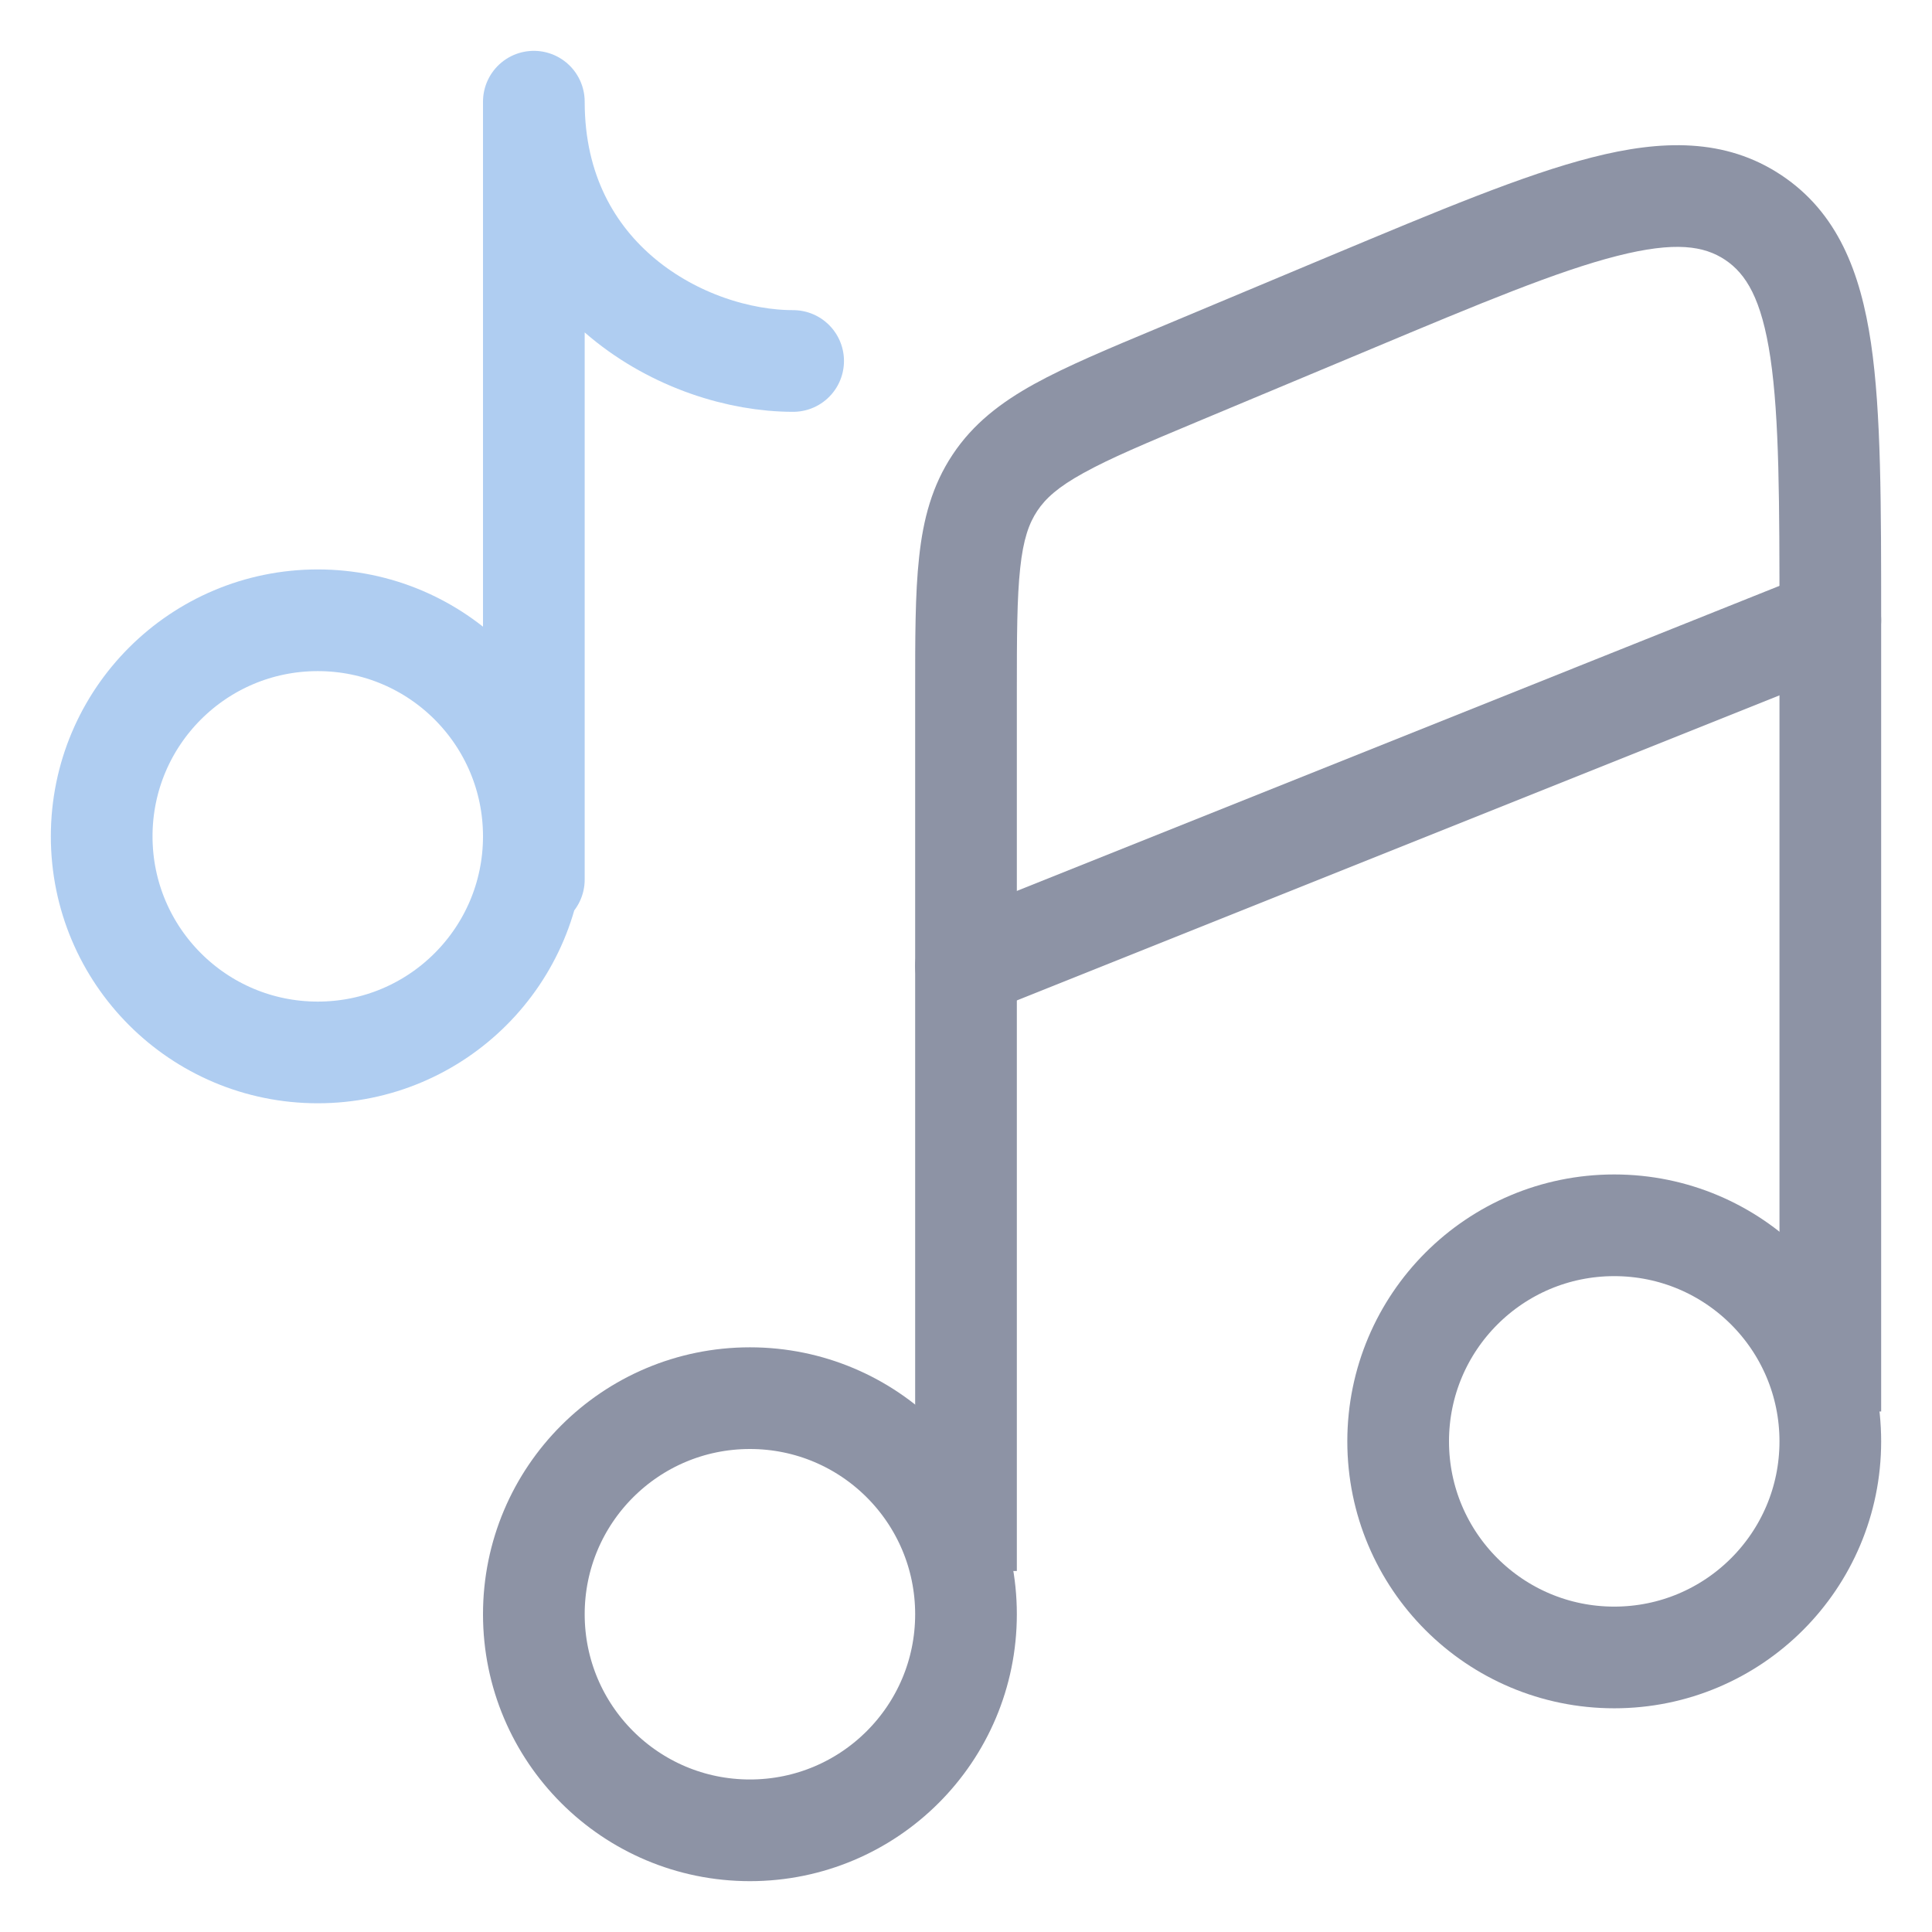 <svg width="19" height="19" viewBox="0 0 19 19" fill="none" xmlns="http://www.w3.org/2000/svg">
<g opacity="0.5">
<path d="M9.5 15.875C9.5 17.049 8.549 18 7.375 18C6.201 18 5.25 17.049 5.25 15.875C5.25 14.701 6.201 13.75 7.375 13.75C8.549 13.75 9.5 14.701 9.5 15.875Z" stroke="#1C274C"/>
<path d="M18 14.175C18 15.349 17.049 16.3 15.875 16.3C14.701 16.3 13.75 15.349 13.75 14.175C13.75 13.001 14.701 12.05 15.875 12.05C17.049 12.05 18 13.001 18 14.175Z" stroke="#1C274C"/>
<path d="M18 6.1L9.5 9.5" stroke="#1C274C" stroke-linecap="round"/>
<path d="M11.587 3.684L11.78 4.145L11.587 3.684ZM13.287 2.973L13.094 2.511L13.287 2.973ZM17.242 2.139L16.965 2.555L16.965 2.555L17.242 2.139ZM10 15.45V6.82H9V15.45H10ZM18.5 13.881V6.109H17.5V13.881H18.5ZM11.78 4.145L13.48 3.434L13.094 2.511L11.394 3.223L11.78 4.145ZM18.5 6.109C18.5 4.97 18.501 4.06 18.4 3.374C18.297 2.678 18.072 2.091 17.519 1.723L16.965 2.555C17.17 2.692 17.324 2.935 17.411 3.52C17.499 4.115 17.5 4.937 17.5 6.109H18.5ZM13.48 3.434C14.561 2.981 15.32 2.665 15.903 2.517C16.477 2.371 16.76 2.419 16.965 2.555L17.519 1.723C16.966 1.355 16.337 1.374 15.656 1.548C14.984 1.719 14.145 2.072 13.094 2.511L13.48 3.434ZM10 6.82C10 6.261 10.001 5.881 10.033 5.587C10.063 5.305 10.119 5.147 10.201 5.024L9.369 4.47C9.166 4.775 9.079 5.106 9.039 5.479C8.999 5.84 9 6.283 9 6.82H10ZM11.394 3.223C10.898 3.43 10.489 3.601 10.172 3.776C9.843 3.958 9.571 4.166 9.369 4.47L10.201 5.024C10.283 4.901 10.406 4.789 10.655 4.652C10.914 4.508 11.264 4.361 11.78 4.145L11.394 3.223Z" fill="#1C274C"/>
<path d="M5.25 8.65V1C5.25 2.76 6.744 3.55 7.8 3.55M5.25 8.225C5.25 9.399 4.299 10.35 3.125 10.35C1.951 10.35 1 9.399 1 8.225C1 7.051 1.951 6.1 3.125 6.1C4.299 6.1 5.25 7.051 5.25 8.225Z" stroke="#5F9CE3" stroke-linecap="round" stroke-linejoin="round"/>
</g>
</svg>
